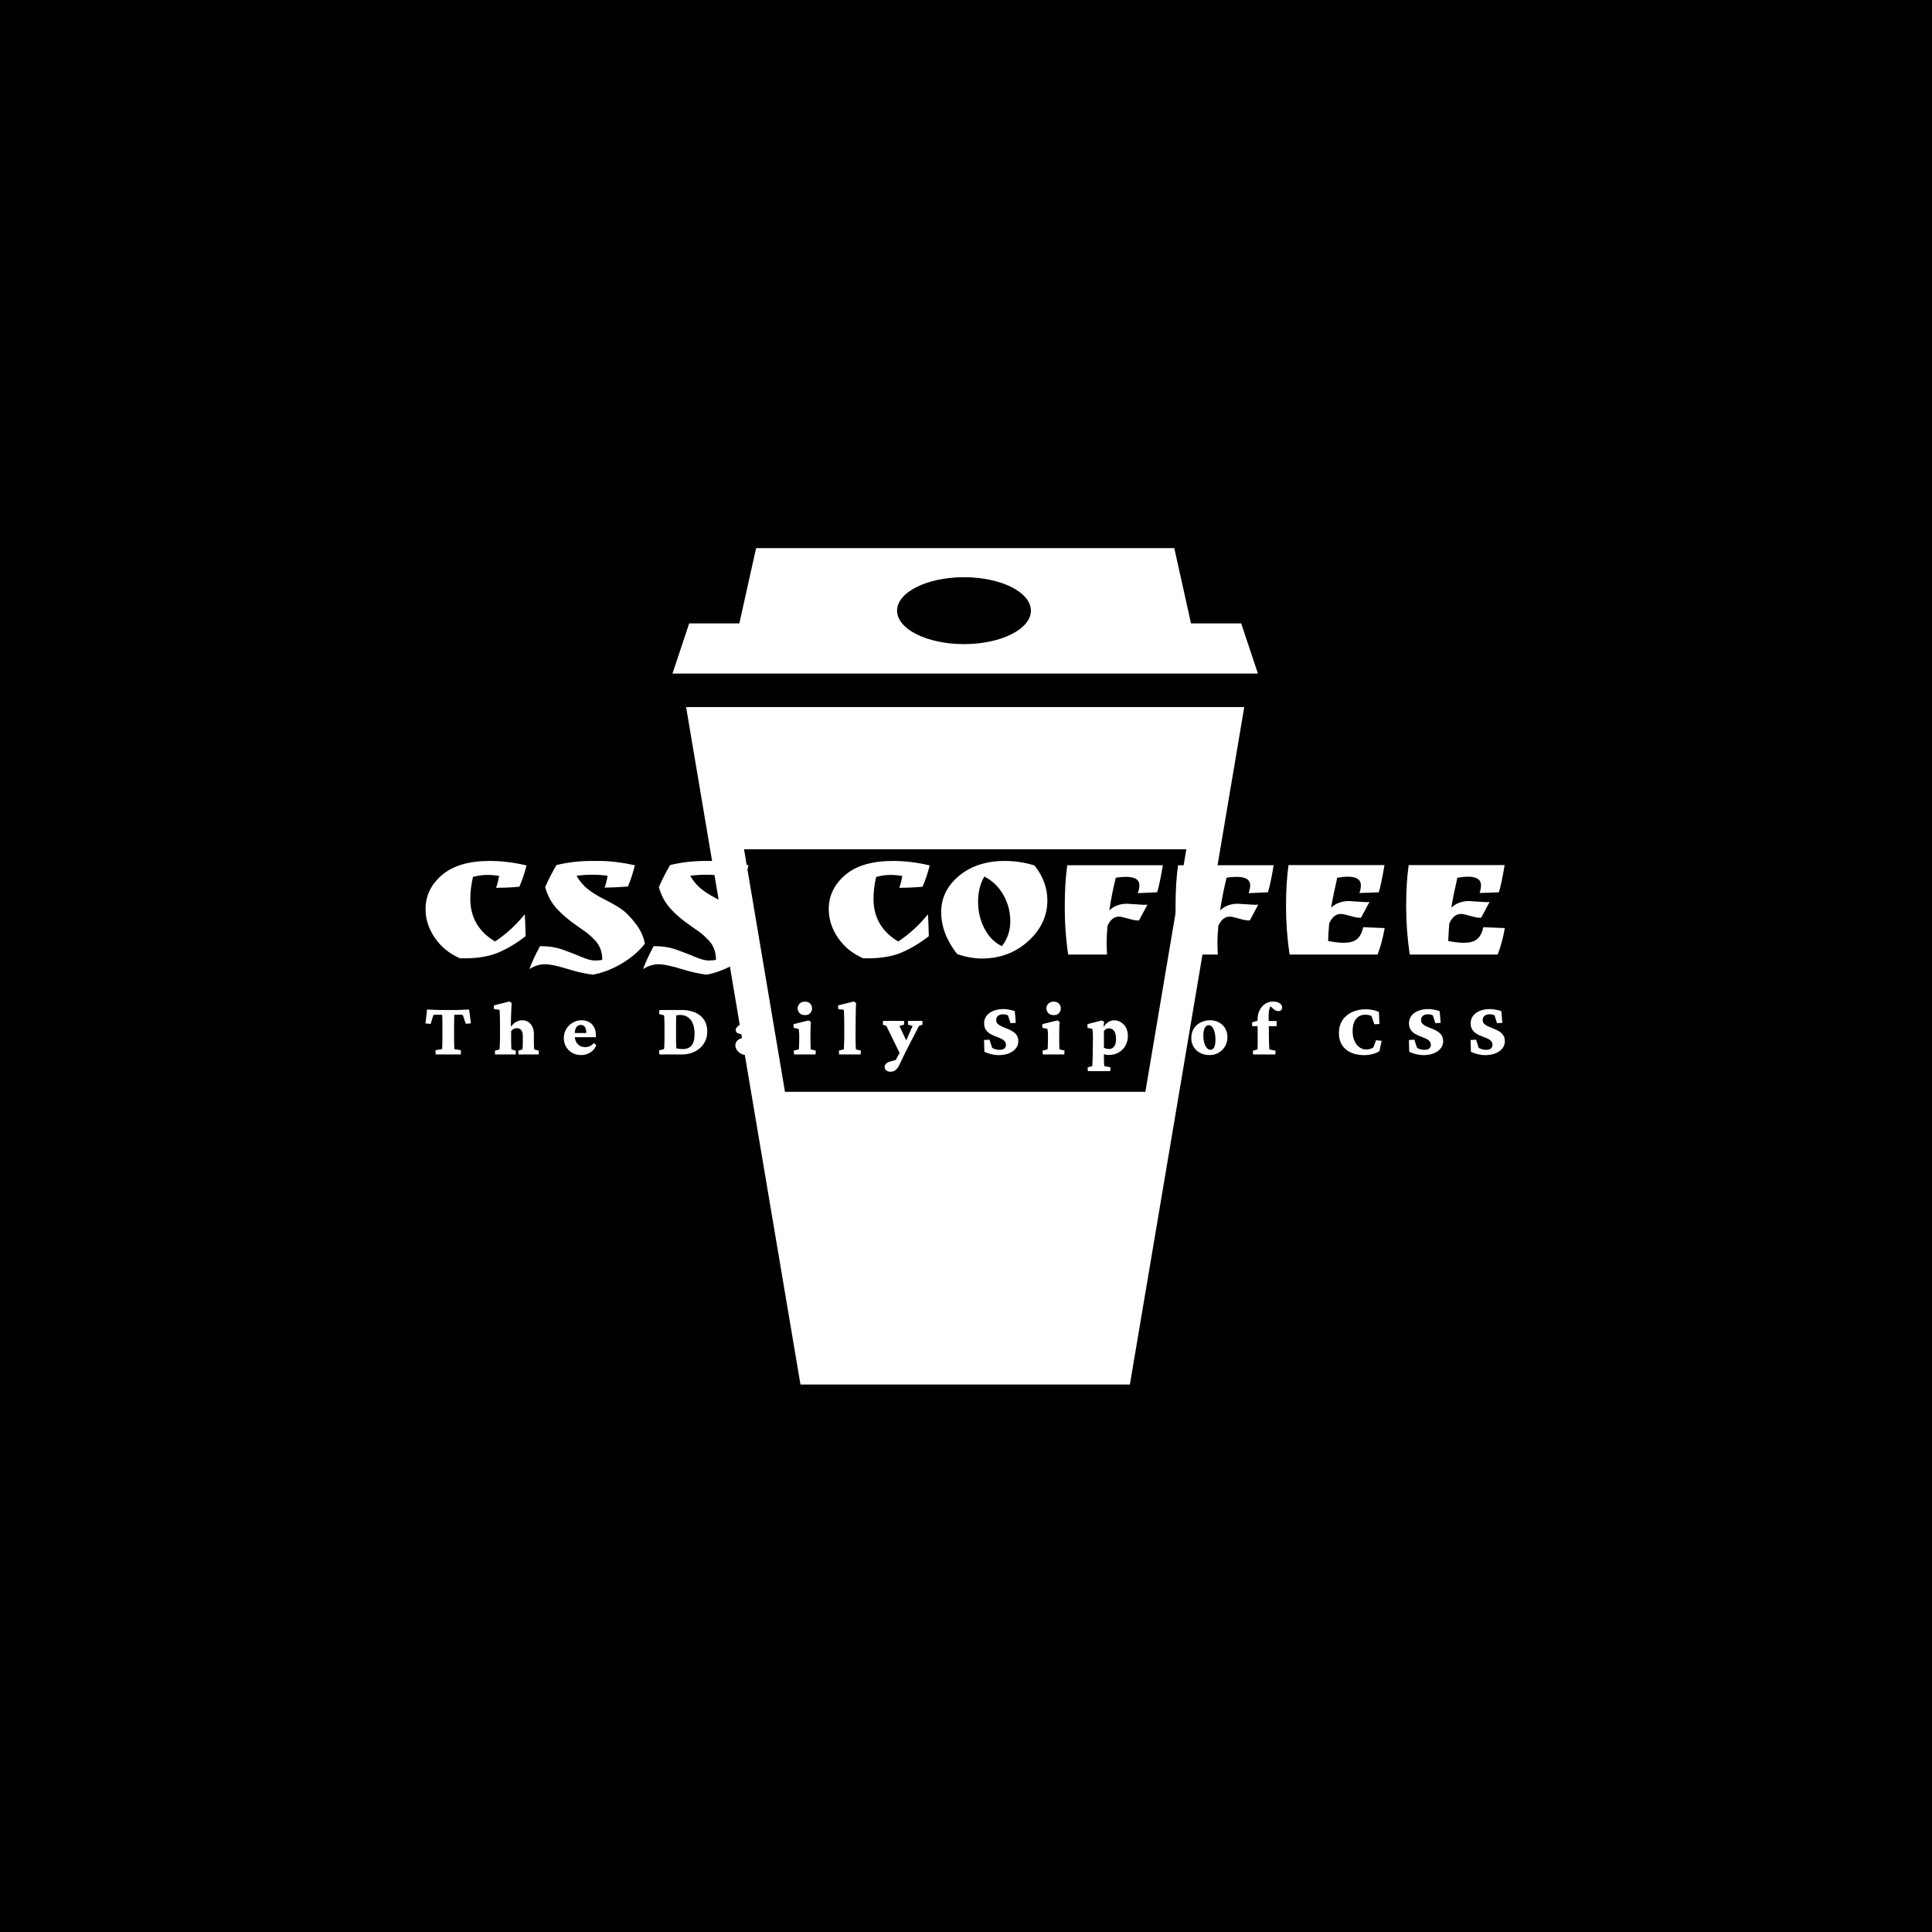 <svg xmlns="http://www.w3.org/2000/svg" version="1.1" xmlns:xlink="http://www.w3.org/1999/xlink" xmlns:svgjs="http://svgjs.dev/svgjs" width="1000" height="1000" viewBox="0 0 1000 1000"><rect width="1000" height="1000" fill="#000000"></rect><g transform="matrix(0.7,0,0,0.7,149.576,282.127)"><svg viewBox="0 0 396 247" data-background-color="#282634" preserveAspectRatio="xMidYMid meet" height="623" width="1000" xmlns="http://www.w3.org/2000/svg" xmlns:xlink="http://www.w3.org/1999/xlink"><g id="tight-bounds" transform="matrix(1,0,0,1,0.24,-0.1)"><svg viewBox="0 0 395.52 247.2" height="247.2" width="395.52"><g><svg></svg></g><g><svg viewBox="0 0 395.52 247.2" height="247.2" width="395.52"><g transform="matrix(1,0,0,1,39.552,92.7)"><svg viewBox="0 0 316.416 61.8" height="61.8" width="316.416"><g><svg viewBox="0 0 316.416 61.8" height="61.8" width="316.416"><g><svg viewBox="0 0 316.416 61.8" height="61.8" width="316.416"><g><svg viewBox="0 0 316.416 61.8" height="61.8" width="316.416"><g><svg viewBox="0 0 316.416 61.8" height="61.8" width="316.416"><g><svg viewBox="0 0 316.416 33.332" height="33.332" width="316.416"><g transform="matrix(1,0,0,1,0,0)"><svg width="316.416" viewBox="1.9 -26.15 301.38 31.75" height="33.332" data-palette-color="#ff4057"><path d="M22.45-21.95L22.45-21.95Q20.7-22.25 19.07-22.25 17.45-22.25 15.15-21.7L15.15-21.7Q14.4-18.55 14.4-15.55L14.4-15.55Q14.4-7.8 21.3-3.65L21.3-3.65Q25.9-6.7 29.6-11.25L29.6-11.25Q29.75-9.25 29.85-5.15L29.85-5.15Q26.15-2.25 22.3-0.6 18.45 1.05 12.7 1.05L12.7 1.05 11.55 1.05Q7.05-0.9 4.48-4.7 1.9-8.5 1.9-12.7L1.9-12.7Q1.9-18.3 6.5-22.23 11.1-26.15 19.85-26.15L19.85-26.15Q24.75-26.15 30.1-24.9L30.1-24.9Q29.3-21.75 28.1-18.95L28.1-18.95Q24.95-18.65 21.6-18.65L21.6-18.65Q22.1-20.05 22.45-21.95ZM52.75-22L52.75-22Q50.75-22.3 48.47-22.3 46.2-22.3 44.05-22L44.05-22Q45.4-19.7 47.25-18.25 49.1-16.8 51.92-15.38 54.75-13.95 56.52-12.75 58.3-11.55 60.45-8.8 62.6-6.05 63.15-3.05L63.15-3.05Q60.75 0.05 56.8 2.43 52.85 4.8 48.7 5.6L48.7 5.6Q45.9 5.35 41.62 4.03 37.35 2.7 35.2 2.7 33.05 2.7 30.9 4.05L30.9 4.05Q31.8 1.5 33.85-2.35L33.85-2.35 34.25-2.35Q37.45-2.35 40.27-1.35 43.1-0.35 45.42 0.65 47.75 1.65 49.17 1.65 50.6 1.65 51.25 1.45L51.25 1.45Q51.25-1.85 49.2-4L49.2-4Q48.1-5.15 47.32-5.78 46.55-6.4 44.95-7.5L44.95-7.5 44.1-8.1Q40.7-10.45 38.5-12.88 36.3-15.3 35.3-18.85L35.3-18.85Q36.9-22.4 38.45-25L38.45-25Q43.2-26.15 48.3-26.15L48.3-26.15 50.5-26.15Q54.8-26.15 60.35-24.95L60.35-24.95Q59.55-21.65 58.4-19L58.4-19Q54.2-18.7 51.9-18.7L51.9-18.7Q52.35-19.85 52.75-22ZM84.5-22L84.5-22Q82.5-22.3 80.22-22.3 77.94-22.3 75.8-22L75.8-22Q77.14-19.7 79-18.25 80.84-16.8 83.67-15.38 86.5-13.95 88.27-12.75 90.05-11.55 92.19-8.8 94.34-6.05 94.89-3.05L94.89-3.05Q92.5 0.05 88.55 2.43 84.59 4.8 80.44 5.6L80.44 5.6Q77.64 5.35 73.37 4.03 69.09 2.7 66.94 2.7 64.8 2.7 62.64 4.05L62.64 4.05Q63.55 1.5 65.59-2.35L65.59-2.35 66-2.35Q69.19-2.35 72.02-1.35 74.84-0.35 77.17 0.65 79.5 1.65 80.92 1.65 82.34 1.65 83 1.45L83 1.45Q83-1.85 80.94-4L80.94-4Q79.84-5.15 79.07-5.78 78.3-6.4 76.69-7.5L76.69-7.5 75.84-8.1Q72.44-10.45 70.25-12.88 68.05-15.3 67.05-18.85L67.05-18.85Q68.64-22.4 70.19-25L70.19-25Q74.94-26.15 80.05-26.15L80.05-26.15 82.25-26.15Q86.55-26.15 92.09-24.95L92.09-24.95Q91.3-21.65 90.14-19L90.14-19Q85.94-18.7 83.64-18.7L83.64-18.7Q84.09-19.85 84.5-22ZM135.04-21.95L135.04-21.95Q133.29-22.25 131.66-22.25 130.04-22.25 127.74-21.7L127.74-21.7Q126.99-18.55 126.99-15.55L126.99-15.55Q126.99-7.8 133.89-3.65L133.89-3.65Q138.49-6.7 142.19-11.25L142.19-11.25Q142.34-9.25 142.44-5.15L142.44-5.15Q138.74-2.25 134.89-0.6 131.04 1.05 125.29 1.05L125.29 1.05 124.14 1.05Q119.64-0.9 117.06-4.7 114.49-8.5 114.49-12.7L114.49-12.7Q114.49-18.3 119.09-22.23 123.69-26.15 132.44-26.15L132.44-26.15Q137.34-26.15 142.69-24.9L142.69-24.9Q141.89-21.75 140.69-18.95L140.69-18.95Q137.54-18.65 134.19-18.65L134.19-18.65Q134.69-20.05 135.04-21.95ZM150.34-0.15L150.34-0.15Q145.89-5.85 145.89-11.85 145.89-17.85 150.89-22 155.89-26.15 163.69-26.15L163.69-26.15Q167.84-26.15 171.94-24.9L171.94-24.9Q175.54-20.35 175.54-15.15L175.54-15.15Q175.54-8.6 170.19-3.75 164.84 1.1 157.24 1.1L157.24 1.1Q153.99 1.1 150.34-0.15ZM157.94-21.8L157.94-21.8Q156.19-18.8 156.19-14.75 156.19-10.7 157.96-7.28 159.74-3.85 162.84-2.35L162.84-2.35Q165.19-5.35 165.19-9.3 165.19-13.25 163.26-16.65 161.34-20.05 157.94-21.8ZM197.74-14.2L197.74-14.2 202.49-13.9Q203.14-13.9 203.49-13.95L203.49-13.95 201.14-9.55 200.69-9.55Q199.74-9.55 197.99-10.08 196.24-10.6 195.49-10.6L195.49-10.6Q193.53-10.6 192.34-8.05L192.34-8.05Q192.09-5.2 192.09-3.55 192.09-1.9 192.19 0L192.19 0 181.34 0Q180.39-6.4 180.39-13.23 180.39-20.05 181.09-24.95L181.09-24.95 207.79-24.95Q206.89-19.55 206.19-17.4L206.19-17.4 200.79-17.15Q201.24-18.4 201.24-19.3L201.24-19.3Q201.24-21.7 197.59-21.7L197.59-21.7Q195.99-21.7 194.64-21.45L194.64-21.45Q193.53-17 192.84-12.35L192.84-12.35Q194.84-14.2 197.74-14.2ZM228.68-14.2L228.68-14.2 233.43-13.9Q234.08-13.9 234.43-13.95L234.43-13.95 232.08-9.55 231.63-9.55Q230.68-9.55 228.93-10.08 227.18-10.6 226.43-10.6L226.43-10.6Q224.48-10.6 223.28-8.05L223.28-8.05Q223.03-5.2 223.03-3.55 223.03-1.9 223.13 0L223.13 0 212.28 0Q211.33-6.4 211.33-13.23 211.33-20.05 212.03-24.95L212.03-24.95 238.73-24.95Q237.83-19.55 237.13-17.4L237.13-17.4 231.73-17.15Q232.18-18.4 232.18-19.3L232.18-19.3Q232.18-21.7 228.53-21.7L228.53-21.7Q226.93-21.7 225.58-21.45L225.58-21.45Q224.48-17 223.78-12.35L223.78-12.35Q225.78-14.2 228.68-14.2ZM259.73-14.95L259.73-14.95 264.43-14.65Q265.13-14.65 265.48-14.7L265.48-14.7 263.13-10.3 262.68-10.3Q261.73-10.3 259.98-10.83 258.23-11.35 257.48-11.35L257.48-11.35Q255.43-11.35 254.23-8.7L254.23-8.7Q254.03-6.25 253.93-3.8L253.93-3.8Q256.53-3.3 258.03-3.3L258.03-3.3 258.48-3.3Q260.63-3.3 261.91-4.25 263.18-5.2 263.73-7.65L263.73-7.65 269.73-7.4Q268.98-3.1 267.73 0L267.73 0 243.18 0Q242.18-6.75 242.18-13.4 242.18-20.05 242.88-25L242.88-25 269.68-25Q268.78-19.6 268.08-17.4L268.08-17.4Q265.13-17.25 262.68-17.2L262.68-17.2Q263.08-18.35 263.08-19.35L263.08-19.35Q263.08-21.75 259.48-21.75L259.48-21.75Q258.13-21.75 256.48-21.45L256.48-21.45Q255.38-16.7 254.78-13.1L254.78-13.1Q256.78-14.95 259.73-14.95ZM293.28-14.95L293.28-14.95 297.98-14.65Q298.68-14.65 299.03-14.7L299.03-14.7 296.68-10.3 296.23-10.3Q295.28-10.3 293.53-10.83 291.78-11.35 291.03-11.35L291.03-11.35Q288.98-11.35 287.78-8.7L287.78-8.7Q287.58-6.25 287.48-3.8L287.48-3.8Q290.08-3.3 291.58-3.3L291.58-3.3 292.03-3.3Q294.18-3.3 295.45-4.25 296.73-5.2 297.28-7.65L297.28-7.65 303.28-7.4Q302.53-3.1 301.28 0L301.28 0 276.73 0Q275.73-6.75 275.73-13.4 275.73-20.05 276.43-25L276.43-25 303.23-25Q302.33-19.6 301.63-17.4L301.63-17.4Q298.68-17.25 296.23-17.2L296.23-17.2Q296.63-18.35 296.63-19.35L296.63-19.35Q296.63-21.75 293.03-21.75L293.03-21.75Q291.68-21.75 290.03-21.45L290.03-21.45Q288.93-16.7 288.33-13.1L288.33-13.1Q290.33-14.95 293.28-14.95Z" opacity="1" transform="matrix(1,0,0,1,0,0)" fill="#ffffff" class="undefined-text-0" data-fill-palette-color="primary" id="text-0"></path></svg></g></svg></g><g transform="matrix(1,0,0,1,0,41.201)"><svg viewBox="0 0 316.416 20.599" height="20.599" width="316.416"><g transform="matrix(1,0,0,1,0,0)"><svg width="316.416" viewBox="0.83 -34.13 695.28 45.26" height="20.599" data-palette-color="#dcdcdc"><path d="M28.91-28.96L28.91-28.96 30.08-20.02 26.76-19.78 24.85-25.44Q24.37-25.54 23.78-25.56 23.19-25.59 22.46-25.59L22.46-25.59 20.9-25.59Q20.46-25.59 20-25.59 19.53-25.59 19.34-25.49L19.34-25.49Q19.34-25.2 19.31-23.66 19.29-22.12 19.26-19.97 19.24-17.82 19.24-15.53L19.24-15.53 19.24-11.67Q19.24-9.08 19.29-6.88 19.34-4.69 19.38-3.47L19.38-3.47 23.68-2.73 23.54 0 7.37 0 7.23-2.73 11.52-3.47Q11.62-4.69 11.67-6.88 11.72-9.08 11.72-11.67L11.72-11.67 11.72-15.53Q11.72-17.82 11.69-19.97 11.67-22.12 11.65-23.66 11.62-25.2 11.57-25.49L11.57-25.49Q11.43-25.59 10.96-25.59 10.5-25.59 10.06-25.59L10.06-25.59 8.45-25.59Q7.71-25.59 7.06-25.56 6.4-25.54 5.91-25.44L5.91-25.44 4.15-19.68 0.83-19.97 1.81-28.96Q2.34-28.91 3.32-28.88 4.3-28.86 5.44-28.81 6.59-28.76 7.67-28.71 8.74-28.66 9.42-28.66L9.42-28.66 21.34-28.66Q22.02-28.66 23.1-28.71 24.17-28.76 25.32-28.81 26.46-28.86 27.44-28.88 28.42-28.91 28.91-28.96ZM58.92 0L45.64 0 45.5-2.39 48.52-3.27Q48.57-3.91 48.65-5.35 48.72-6.79 48.77-8.47 48.82-10.16 48.82-11.38L48.82-11.38 48.82-17.58Q48.82-19.29 48.79-20.87 48.77-22.46 48.74-23.9 48.72-25.34 48.67-26.59 48.62-27.83 48.52-28.76L48.52-28.76 44.91-29.25 44.81-31.59 54.82-34.13 56.34-33.2Q56.24-31.74 56.16-30.35 56.09-28.96 56.02-27.29 55.95-25.63 55.9-23.41 55.85-21.19 55.8-18.07L55.8-18.07 55.95-18.02Q57.41-20.02 59.27-21.02 61.12-22.02 63.22-22.02L63.22-22.02Q65.37-22.02 67.03-20.95 68.69-19.87 69.67-17.87 70.64-15.87 70.64-13.09L70.64-13.09 70.64-8.15Q70.64-6.54 70.69-5.08 70.74-3.61 70.84-3.27L70.84-3.27 73.87-2.39 73.72 0 60.73 0 60.58-2.39 63.27-3.27Q63.37-3.81 63.42-4.69 63.46-5.57 63.49-6.54 63.51-7.52 63.51-8.2L63.51-8.2 63.51-11.91Q63.51-13.72 63-14.82 62.49-15.92 61.66-16.43 60.83-16.94 59.7-16.94L59.7-16.94Q58.68-16.94 57.7-16.48 56.73-16.02 55.99-15.09L55.99-15.09 55.99-7.96Q55.99-6.35 56.07-5 56.14-3.66 56.19-3.27L56.19-3.27 59.07-2.39 58.92 0ZM101.05 0.39L101.05 0.39Q97.78 0.39 95.26-1.07 92.75-2.54 91.33-5.03 89.92-7.52 89.92-10.5L89.92-10.5Q89.92-13.87 91.53-16.46 93.14-19.04 95.73-20.53 98.32-22.02 101.25-22.02L101.25-22.02Q105.64-22.02 108.11-19.36 110.57-16.7 110.57-12.4L110.57-12.4 110.57-11.13 96.31-11.13 96.31-13.82 105.25-13.82 104.37-12.45 104.37-14.36Q104.37-16.5 103.47-17.77 102.56-19.04 100.86-19.04L100.86-19.04Q99.73-19.04 98.85-18.41 97.97-17.77 97.46-16.48 96.95-15.19 96.95-13.23L96.95-13.23 96.95-12.06Q96.95-8.84 98.76-6.79 100.56-4.74 103.64-4.74L103.64-4.74Q105.3-4.74 106.67-5.35 108.03-5.96 109.3-7.37L109.3-7.37 110.86-5.91Q109.5-2.83 106.89-1.22 104.27 0.39 101.05 0.39ZM151.32-26.03L151.47-28.66 165.48-28.66Q173.44-28.66 177.88-24.98 182.33-21.29 182.33-14.75L182.33-14.75Q182.33-10.45 180.23-7.13 178.13-3.81 174.42-1.9 170.7 0 165.92 0L165.92 0 151.47 0 151.32-2.64 154.44-3.47Q154.59-3.76 154.69-5.91 154.79-8.06 154.79-11.13L154.79-11.13 154.79-17.58Q154.79-20.61 154.69-22.8 154.59-25 154.44-25.24L154.44-25.24 151.32-26.03ZM162.31-25.2L162.31-25.2Q162.31-24.9 162.28-23.88 162.26-22.85 162.23-21.26 162.21-19.68 162.21-17.58L162.21-17.58 162.21-11.13Q162.21-9.91 162.23-8.5 162.26-7.08 162.33-5.83 162.4-4.59 162.45-3.91L162.45-3.91Q163.38-3.71 164.45-3.59 165.53-3.47 166.46-3.47L166.46-3.47Q170.26-3.47 172.19-5.76 174.12-8.06 174.12-13.13L174.12-13.13Q174.12-16.7 173.34-19.04 172.56-21.39 171.24-22.78 169.92-24.17 168.34-24.8 166.75-25.44 165.09-25.44L165.09-25.44Q164.45-25.44 163.72-25.37 162.99-25.29 162.31-25.2ZM207.85 0.39L207.85 0.39Q205.51 0.39 203.85-0.61 202.19-1.61 201.31-3.05 200.43-4.49 200.43-5.71L200.43-5.71Q200.43-7.57 201.53-8.79 202.63-10.01 204.92-10.64L204.92-10.64 212.64-12.79 212.64-14.26Q212.64-15.28 212.03-16.16 211.42-17.04 210.39-17.63 209.36-18.21 208.24-18.21L208.24-18.21Q207.56-18.21 207.29-17.87 207.02-17.53 206.92-16.65L206.92-16.65 206.63-13.33Q203.99-12.84 202.33-13.53 200.67-14.21 200.67-15.82L200.67-15.82Q200.67-16.85 201.72-17.9 202.77-18.95 204.34-19.82 205.9-20.7 207.48-21.31 209.07-21.92 210.1-22.02L210.1-22.02Q214.69-22.02 217.35-20.02 220.01-18.02 220.01-14.55L220.01-14.55 219.86-8.25Q219.86-6.74 219.96-6.01 220.06-5.27 220.25-4.79L220.25-4.79 223.52-4.2 223.52-1.95 220.06-0.44Q219.13 0 218.32 0.2 217.52 0.39 216.74 0.39L216.74 0.39Q214.69 0.39 213.86-1.66L213.86-1.66 212.88-4 214-3.76Q212.54-1.86 210.93-0.73 209.32 0.39 207.85 0.39ZM210.73-4.49L210.73-4.49Q211.27-4.49 211.78-4.69 212.29-4.88 212.73-5.27L212.73-5.27 212.73-9.91 210.15-9.57Q208.92-9.47 208.39-8.89 207.85-8.3 207.85-7.37L207.85-7.37Q207.85-6.3 208.73-5.4 209.61-4.49 210.73-4.49ZM252.08 0L238.21 0 238.06-2.49 241.29-3.27Q241.33-3.47 241.38-4.25 241.43-5.03 241.48-6.05 241.53-7.08 241.53-8.06L241.53-8.06 241.58-11.72Q241.58-13.13 241.51-14.14 241.43-15.14 241.19-16.5L241.19-16.5 237.92-17.19 237.92-19.53 247.54-21.92 249.1-21.04Q248.95-19.43 248.88-17.82 248.81-16.21 248.81-14.21L248.81-14.21 248.81-7.96Q248.81-6.59 248.88-5.13 248.95-3.66 249-3.27L249-3.27 252.22-2.49 252.08 0ZM245.24-25.34L245.24-25.34Q243-25.34 241.77-26.66 240.55-27.98 240.55-29.69L240.55-29.69Q240.55-31.4 241.77-32.71 243-34.03 245.24-34.03L245.24-34.03Q247.49-34.03 248.66-32.71 249.83-31.4 249.83-29.69L249.83-29.69Q249.83-27.98 248.66-26.66 247.49-25.34 245.24-25.34ZM281.12 0L267.25 0 267.1-2.49 270.28-3.27Q270.33-3.91 270.4-5.35 270.47-6.79 270.52-8.47 270.57-10.16 270.57-11.38L270.57-11.38 270.57-17.63Q270.57-19.24 270.55-20.83 270.52-22.41 270.5-23.88 270.47-25.34 270.42-26.59 270.38-27.83 270.28-28.76L270.28-28.76 266.66-29.25 266.57-31.59 276.67-34.13 278.19-33.2Q278.09-31.2 278.02-29.27 277.94-27.34 277.94-24.95 277.94-22.56 277.9-18.99L277.9-18.99 277.85-12.11Q277.85-8.5 277.92-6.15 277.99-3.81 278.09-3.27L278.09-3.27 281.26-2.49 281.12 0ZM311.23-7.42L306.79 0.2 297.71-18.36 295.41-19.24 295.56-21.63 309.04-21.63 309.18-19.24 306.15-18.36 311.23-7.42ZM311.72-21.63L320.85-21.63 321-19.24 318.7-18.36 310.11-1.71 306.25 6.35Q304.89 9.18 303.44 10.16 302 11.13 300.44 11.13L300.44 11.13Q298.64 11.13 297.61 10.25 296.58 9.38 296.58 8.15L296.58 8.15Q296.58 6.88 297.56 5.91 298.54 4.93 300.44 4.44L300.44 4.44 306.59 2.78 302.98 4.93 309.08-6.2 309.77-7.47 314.6-18.36 311.57-19.24 311.72-21.63ZM369.85 0.44L369.85 0.44Q367.8 0.44 365.26-0.17 362.72-0.78 360.82-1.81L360.82-1.81 360.62-9.33 364.14-9.52 365.85-4.25Q366.73-3.71 368.02-3.34 369.31-2.98 370.49-2.98L370.49-2.98Q372.59-2.98 373.66-3.81 374.73-4.64 374.73-6.15L374.73-6.15Q374.73-7.76 373.71-8.76 372.68-9.77 371.1-10.45 369.51-11.13 367.7-11.79 365.9-12.45 364.31-13.45 362.72-14.45 361.7-16.04 360.67-17.63 360.67-20.17L360.67-20.17Q360.67-22.85 362.23-24.9 363.8-26.95 366.63-28.1 369.46-29.25 373.22-29.25L373.22-29.25Q374.3-29.25 375.64-29.05 376.98-28.86 378.25-28.56 379.52-28.27 380.45-27.83L380.45-27.83 381.08-20.36 377.66-20.17 376.05-25.2Q374.59-25.88 372.73-25.88L372.73-25.88Q370.97-25.88 369.71-24.95 368.44-24.02 368.44-22.22L368.44-22.22Q368.44-20.65 369.46-19.68 370.49-18.7 372.1-17.99 373.71-17.29 375.54-16.58 377.37-15.87 379.01-14.87 380.64-13.87 381.67-12.35 382.69-10.84 382.69-8.45L382.69-8.45Q382.69-5.91 381.08-3.88 379.47-1.86 376.59-0.71 373.71 0.44 369.85 0.44ZM412.32 0L398.45 0 398.31-2.49 401.53-3.27Q401.58-3.47 401.63-4.25 401.68-5.03 401.72-6.05 401.77-7.08 401.77-8.06L401.77-8.06 401.82-11.72Q401.82-13.13 401.75-14.14 401.68-15.14 401.43-16.5L401.43-16.5 398.16-17.19 398.16-19.53 407.78-21.92 409.34-21.04Q409.2-19.43 409.12-17.82 409.05-16.21 409.05-14.21L409.05-14.21 409.05-7.96Q409.05-6.59 409.12-5.13 409.2-3.66 409.24-3.27L409.24-3.27 412.47-2.49 412.32 0ZM405.48-25.34L405.48-25.34Q403.24-25.34 402.02-26.66 400.8-27.98 400.8-29.69L400.8-29.69Q400.8-31.4 402.02-32.71 403.24-34.03 405.48-34.03L405.48-34.03Q407.73-34.03 408.9-32.71 410.07-31.4 410.07-29.69L410.07-29.69Q410.07-27.98 408.9-26.66 407.73-25.34 405.48-25.34ZM441.95 10.74L427.49 10.74 427.35 8.35 430.37 7.47Q430.37 7.13 430.42 6.03 430.47 4.93 430.52 3.44 430.57 1.95 430.62 0.32 430.67-1.32 430.67-2.73L430.67-2.73 430.77-11.62Q430.77-13.09 430.69-14.11 430.62-15.14 430.37-16.5L430.37-16.5 427.25-17.19 427.25-19.53 436.48-21.92 437.99-21.04 437.6-17.92 437.75-17.82Q438.87-19.73 440.65-20.87 442.44-22.02 444.39-22.02L444.39-22.02Q446.63-22.02 448.66-20.85 450.69-19.68 451.98-17.41 453.28-15.14 453.28-11.82L453.28-11.82Q453.28-8.64 451.81-5.88 450.35-3.13 447.56-1.39 444.78 0.34 440.92 0.34L440.92 0.34Q440.24 0.34 439.46 0.22 438.68 0.1 437.85-0.15L437.85-0.15 437.85 2.73Q437.85 4.25 437.92 5.66 437.99 7.08 438.09 7.47L438.09 7.47 442.09 8.3 441.95 10.74ZM440.97-3.52L440.97-3.52Q442.29-3.52 443.34-4.13 444.39-4.74 445.02-6.2 445.66-7.67 445.61-10.11L445.61-10.11Q445.61-12.7 444.93-14.18 444.24-15.67 443.22-16.26 442.19-16.85 441.07-16.85L441.07-16.85Q440.19-16.85 439.33-16.41 438.48-15.97 437.85-15.23L437.85-15.23 437.85-4.35Q438.53-3.96 439.33-3.74 440.14-3.52 440.97-3.52ZM505.94 0.39L505.94 0.39Q502.47 0.39 499.81-1 497.15-2.39 495.63-4.88 494.12-7.37 494.12-10.55L494.12-10.55Q494.12-14.26 495.83-16.82 497.54-19.38 500.3-20.7 503.06-22.02 506.13-22.02L506.13-22.02Q509.45-22.02 511.99-20.63 514.53-19.24 515.97-16.77 517.41-14.31 517.41-11.08L517.41-11.08Q517.41-7.86 515.87-5.25 514.34-2.64 511.72-1.12 509.11 0.39 505.94 0.39ZM506.43-3.03L506.43-3.03Q507.55-3.03 508.26-3.74 508.96-4.44 509.33-5.88 509.7-7.32 509.7-9.33L509.7-9.33Q509.7-13.57 508.5-16.21 507.3-18.85 505.3-18.85L505.3-18.85Q503.69-18.85 502.79-17.07 501.88-15.28 501.88-12.16L501.88-12.16Q501.88-9.62 502.47-7.54 503.06-5.47 504.11-4.25 505.16-3.03 506.43-3.03ZM548.41-2.39L548.26 0 533.9 0 533.76-2.39 536.78-3.27Q536.83-4.35 536.86-5.18 536.88-6.01 536.88-6.96 536.88-7.91 536.88-9.35 536.88-10.79 536.88-13.13L536.88-13.13 536.83-18.21 536.83-22.61Q536.83-25.88 538.13-28.49 539.42-31.1 541.67-32.59 543.91-34.08 546.7-34.08L546.7-34.08Q549.33-34.08 550.99-33.03 552.65-31.98 552.65-30.27L552.65-30.27Q552.65-29.1 551.99-28.52 551.34-27.93 550.16-27.93L550.16-27.93Q548.7-27.93 547.14-29.2L547.14-29.2 544.16-31.98 546.6-31.64Q545.33-31.64 544.65-29.98 543.96-28.32 543.96-25.05L543.96-25.05 543.96-21.53 544.06-18.21 544.11-13.13Q544.11-10.6 544.18-7.91 544.26-5.22 544.4-3.27L544.4-3.27 548.41-2.39ZM549.09-18.21L533.32-18.21 533.32-20.7 536.83-21.73 539.47-21.53 549.09-21.53 549.09-18.21ZM605.46 0.44L605.46 0.44Q600.53 0.44 596.87-1.25 593.21-2.93 591.2-6.13 589.2-9.33 589.2-13.77L589.2-13.77Q589.2-17.48 590.54-20.34 591.89-23.19 594.28-25.15 596.67-27.1 599.82-28.1 602.97-29.1 606.68-29.1L606.68-29.1Q608.98-29.1 611.25-28.61 613.52-28.13 614.98-27.39L614.98-27.39 615.33-19.63 612.05-19.43 610.2-24.76Q609.27-25.2 608.29-25.42 607.32-25.63 606.24-25.63L606.24-25.63Q603.7-25.63 601.87-24.39 600.04-23.14 599.04-20.8 598.04-18.46 598.04-15.09L598.04-15.09Q598.04-11.43 599.24-8.76 600.43-6.1 602.41-4.66 604.39-3.22 606.83-3.22L606.83-3.22Q608.15-3.22 609.37-3.56 610.59-3.91 611.47-4.64L611.47-4.64 613.13-9.18 616.74-8.79 615.33-2.15Q613.81-1.07 611.1-0.32 608.39 0.44 605.46 0.44ZM643.54 0.44L643.54 0.44Q641.49 0.44 638.95-0.17 636.41-0.78 634.5-1.81L634.5-1.81 634.31-9.33 637.82-9.52 639.53-4.25Q640.41-3.71 641.7-3.34 643-2.98 644.17-2.98L644.17-2.98Q646.27-2.98 647.34-3.81 648.42-4.64 648.42-6.15L648.42-6.15Q648.42-7.76 647.39-8.76 646.37-9.77 644.78-10.45 643.19-11.13 641.39-11.79 639.58-12.45 637.99-13.45 636.41-14.45 635.38-16.04 634.36-17.63 634.36-20.17L634.36-20.17Q634.36-22.85 635.92-24.9 637.48-26.95 640.31-28.1 643.15-29.25 646.9-29.25L646.9-29.25Q647.98-29.25 649.32-29.05 650.66-28.86 651.93-28.56 653.2-28.27 654.13-27.83L654.13-27.83 654.77-20.36 651.35-20.17 649.74-25.2Q648.27-25.88 646.42-25.88L646.42-25.88Q644.66-25.88 643.39-24.95 642.12-24.02 642.12-22.22L642.12-22.22Q642.12-20.65 643.15-19.68 644.17-18.7 645.78-17.99 647.39-17.29 649.22-16.58 651.06-15.87 652.69-14.87 654.33-13.87 655.35-12.35 656.38-10.84 656.38-8.45L656.38-8.45Q656.38-5.91 654.77-3.88 653.15-1.86 650.27-0.71 647.39 0.44 643.54 0.44ZM683.27 0.44L683.27 0.44Q681.22 0.44 678.68-0.17 676.14-0.78 674.24-1.81L674.24-1.81 674.04-9.33 677.56-9.52 679.27-4.25Q680.15-3.71 681.44-3.34 682.73-2.98 683.9-2.98L683.9-2.98Q686-2.98 687.08-3.81 688.15-4.64 688.15-6.15L688.15-6.15Q688.15-7.76 687.13-8.76 686.1-9.77 684.52-10.45 682.93-11.13 681.12-11.79 679.31-12.45 677.73-13.45 676.14-14.45 675.12-16.04 674.09-17.63 674.09-20.17L674.09-20.17Q674.09-22.85 675.65-24.9 677.22-26.95 680.05-28.1 682.88-29.25 686.64-29.25L686.64-29.25Q687.71-29.25 689.06-29.05 690.4-28.86 691.67-28.56 692.94-28.27 693.87-27.83L693.87-27.83 694.5-20.36 691.08-20.17 689.47-25.2Q688.01-25.88 686.15-25.88L686.15-25.88Q684.39-25.88 683.12-24.95 681.85-24.02 681.85-22.22L681.85-22.22Q681.85-20.65 682.88-19.68 683.9-18.7 685.52-17.99 687.13-17.29 688.96-16.58 690.79-15.87 692.43-14.87 694.06-13.87 695.09-12.35 696.11-10.84 696.11-8.45L696.11-8.45Q696.11-5.91 694.5-3.88 692.89-1.86 690.01-0.71 687.13 0.44 683.27 0.44Z" opacity="1" transform="matrix(1,0,0,1,0,0)" fill="#ffffff" class="undefined-text-1" data-fill-palette-color="secondary" id="text-1"></path></svg></g></svg></g></svg></g></svg></g></svg></g></svg></g></svg></g><g mask="url(#e89926bb-7afd-4ca3-8d79-fa86a0754890)"><g transform="matrix(2.452, 0, 0, 2.452, 111.94, 1)"><svg version="1.1" xmlns="http://www.w3.org/2000/svg" xmlns:xlink="http://www.w3.org/1999/xlink" x="0" y="0" viewBox="0 0 70 100" enable-background="new 0 0 70 100" xml:space="preserve" height="100" width="70" class="icon-none" data-fill-palette-color="accent" id="none"><path d="M35 19L35 19H1.633l13.675 81h19.691H35h19.691l13.675-81H35zM13.455 65L8.56 36l52.88 0-4.896 29H13.455z" fill="#ffffff" data-fill-palette-color="accent"></path><path d="M68 9h-6l-2-9H35 10L8 9H2l-2 6h35 35L68 9zM34.857 11.475c-4.419 0-8-1.791-8-4s3.581-4 8-4c4.416 0 8 1.791 8 4S39.273 11.475 34.857 11.475z" fill="#ffffff" data-fill-palette-color="accent"></path></svg></g></g></svg></g><defs><mask id="e89926bb-7afd-4ca3-8d79-fa86a0754890"><rect width="640" height="400" fill="white"></rect><rect width="348.058" height="77.537" fill="black" x="145.971" y="161.231" id="transform-me" transform="matrix(1,0,0,1,-122.24,-76.4)"></rect></mask></defs></svg><rect width="395.52" height="247.2" fill="none" stroke="none" visibility="hidden"></rect></g></svg></g></svg>